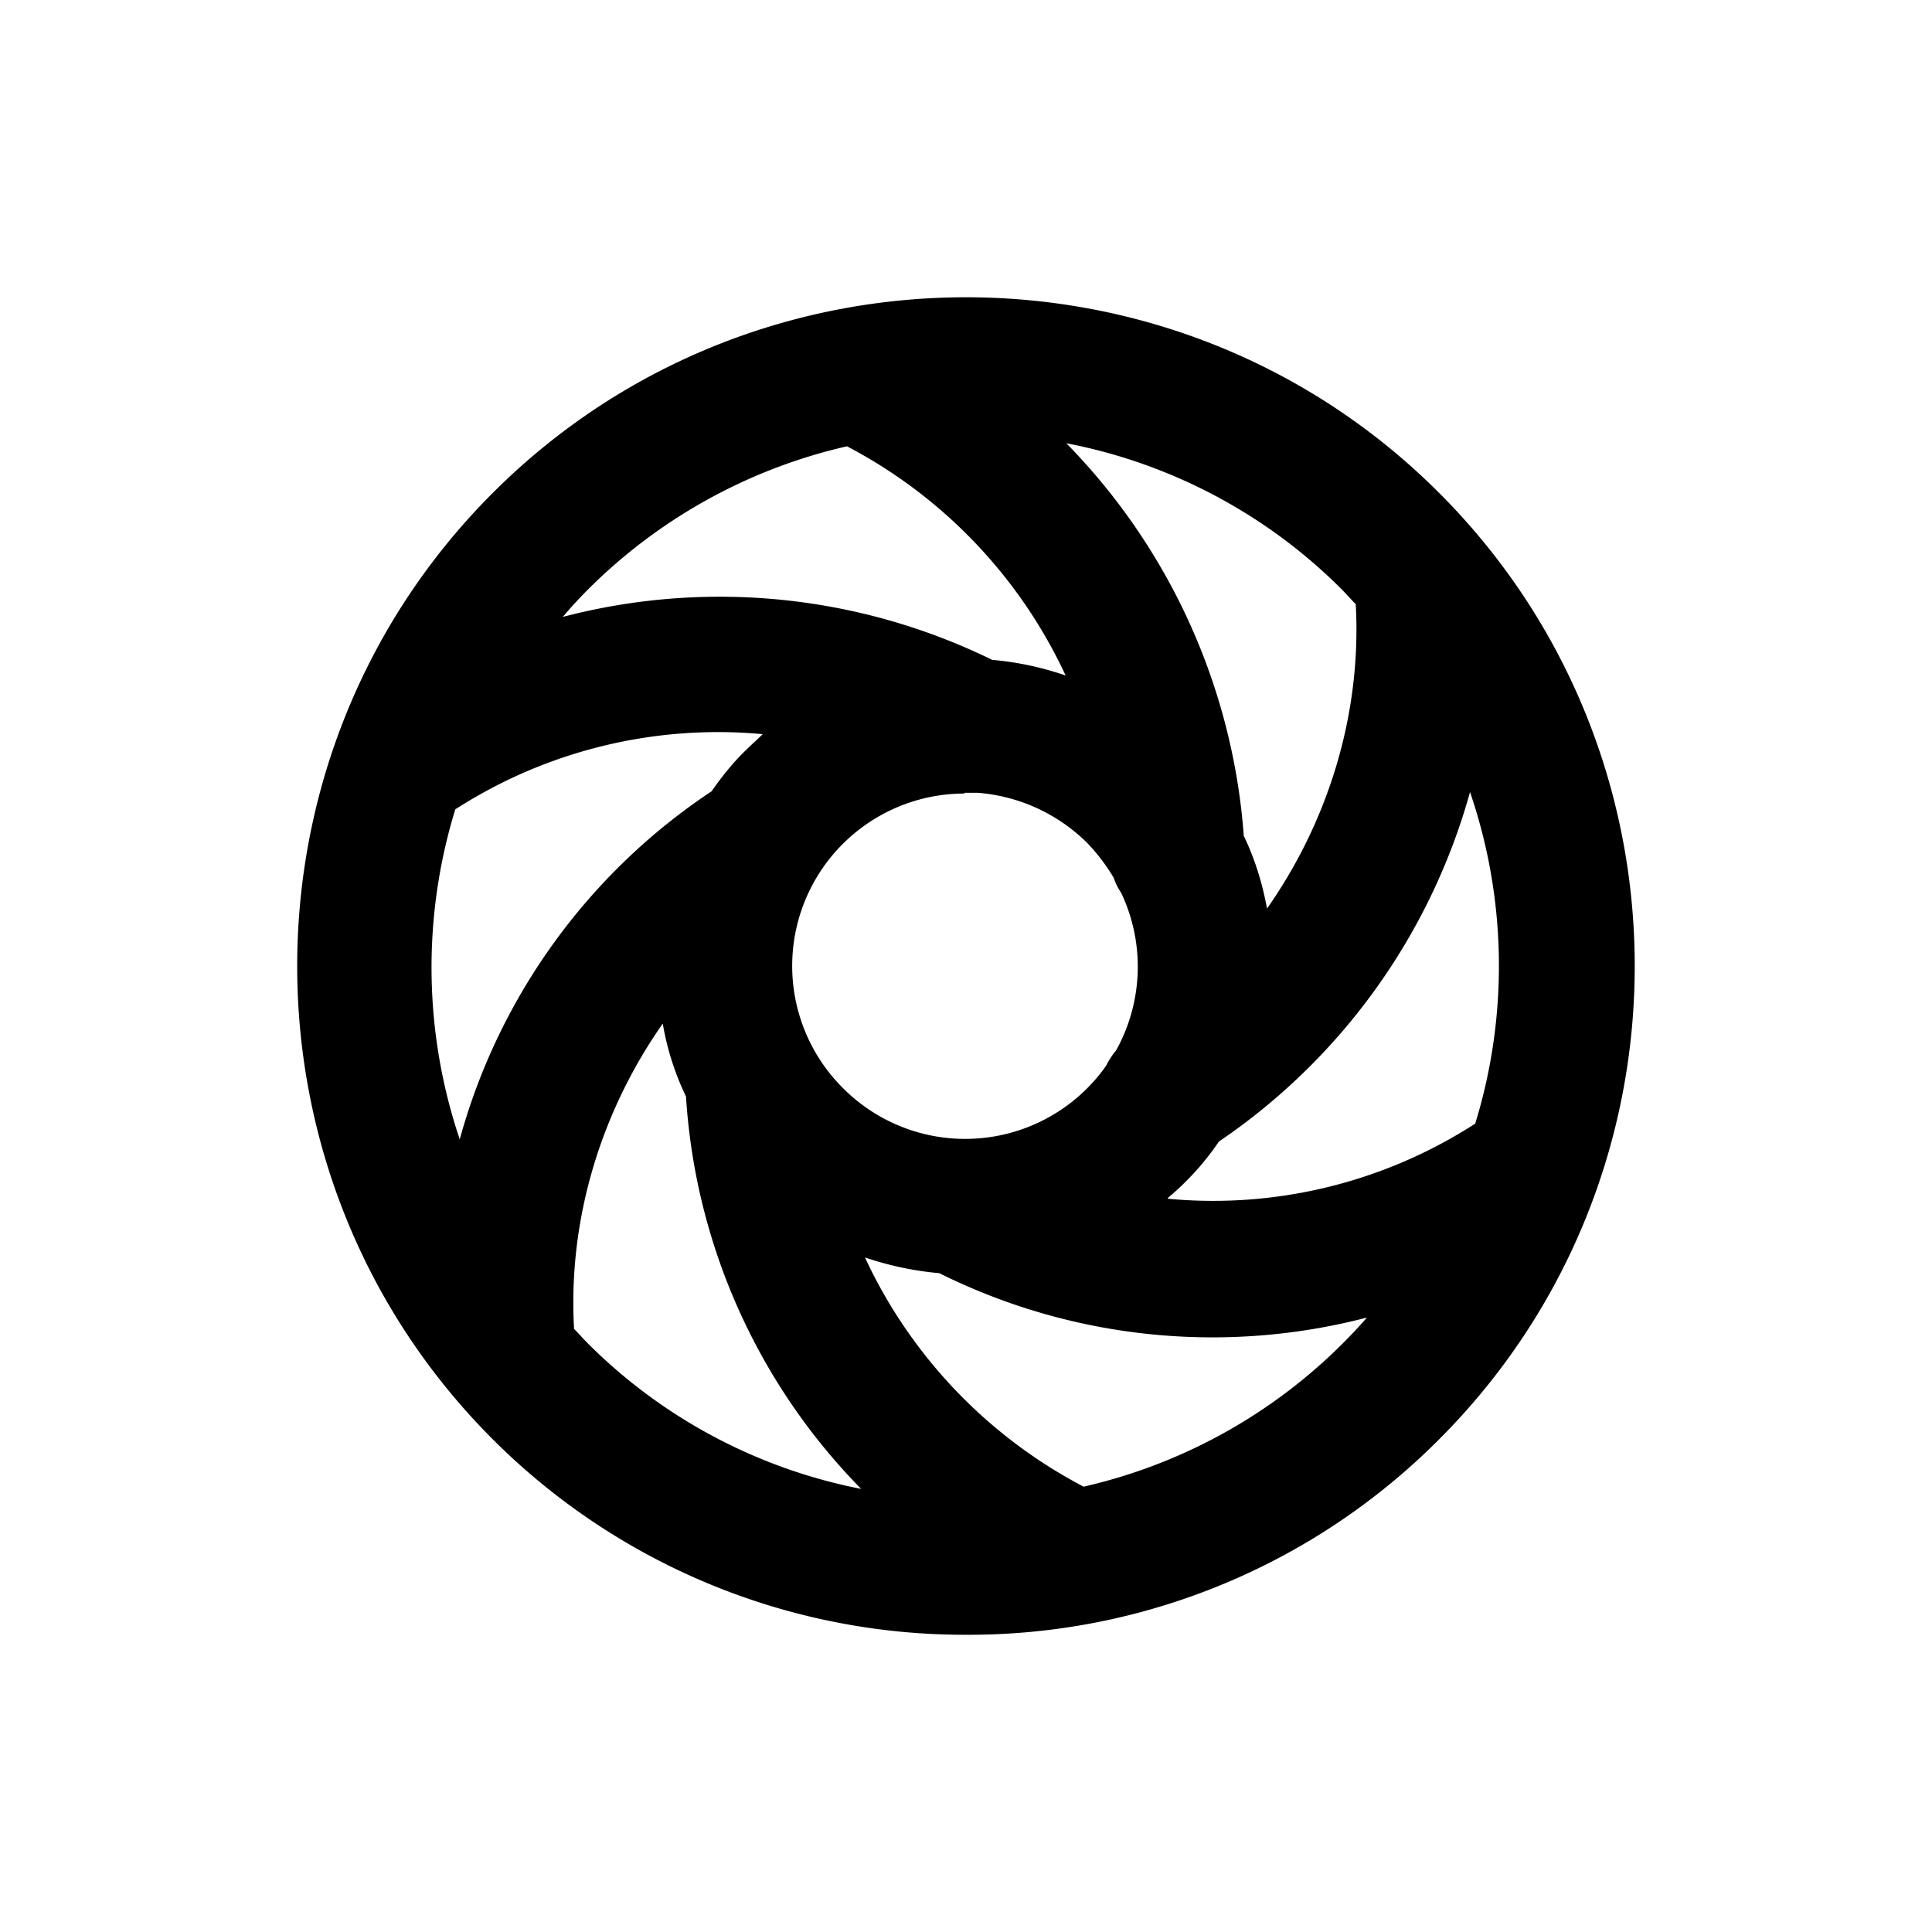 <svg xmlns="http://www.w3.org/2000/svg" width="26" height="26" fill="currentColor" class="sym sym-camera-lens" viewBox="0 0 26 26">
  <path d="M12.995 22a8.98 8.98 0 0 1-6.363-2.63c-3.51-3.51-3.51-9.227 0-12.737s9.226-3.51 12.735 0c3.51 3.51 3.51 9.226 0 12.737A8.93 8.93 0 0 1 13.006 22zm-5.27-4.117c.06.06.121.131.182.192a7.14 7.14 0 0 0 3.682 1.962 8.27 8.27 0 0 1-2.357-5.28 3.7 3.7 0 0 1-.313-.982c-.83 1.184-1.275 2.63-1.194 4.097zm3.915-.961a6.64 6.64 0 0 0 2.943 3.085 7.2 7.2 0 0 0 3.813-2.276 8.25 8.25 0 0 1-5.755-.597 4.3 4.3 0 0 1-1.001-.212m4.076-.79a6.5 6.5 0 0 0 4.137-1.011 7.23 7.23 0 0 0-.07-4.462 8.4 8.4 0 0 1-3.38 4.704 3.6 3.6 0 0 1-.475.567c-.07.07-.141.131-.212.192zm-2.731-5.453a2.32 2.32 0 0 0-1.639 3.966 2.32 2.32 0 0 0 3.54-.303 1 1 0 0 1 .132-.203 2.32 2.32 0 0 0 .07-2.124.8.8 0 0 1-.1-.202 2.6 2.6 0 0 0-.354-.466 2.35 2.35 0 0 0-1.477-.678h-.182zm-6.858.213a7.24 7.24 0 0 0 .06 4.441 8.24 8.24 0 0 1 3.389-4.684c.142-.202.293-.394.475-.566.071-.071.142-.132.213-.203a6.53 6.53 0 0 0-4.137 1.012m10.61.354c.152.314.253.647.314.981.83-1.183 1.275-2.63 1.194-4.097-.061-.06-.122-.131-.182-.192a7.14 7.14 0 0 0-3.713-1.973 8.43 8.43 0 0 1 2.388 5.281M13.34 8.879q.516.044 1.001.212a6.64 6.64 0 0 0-2.943-3.085 7.2 7.2 0 0 0-3.48 1.922 6 6 0 0 0-.344.374 8.34 8.34 0 0 1 5.776.577z"/>
</svg>